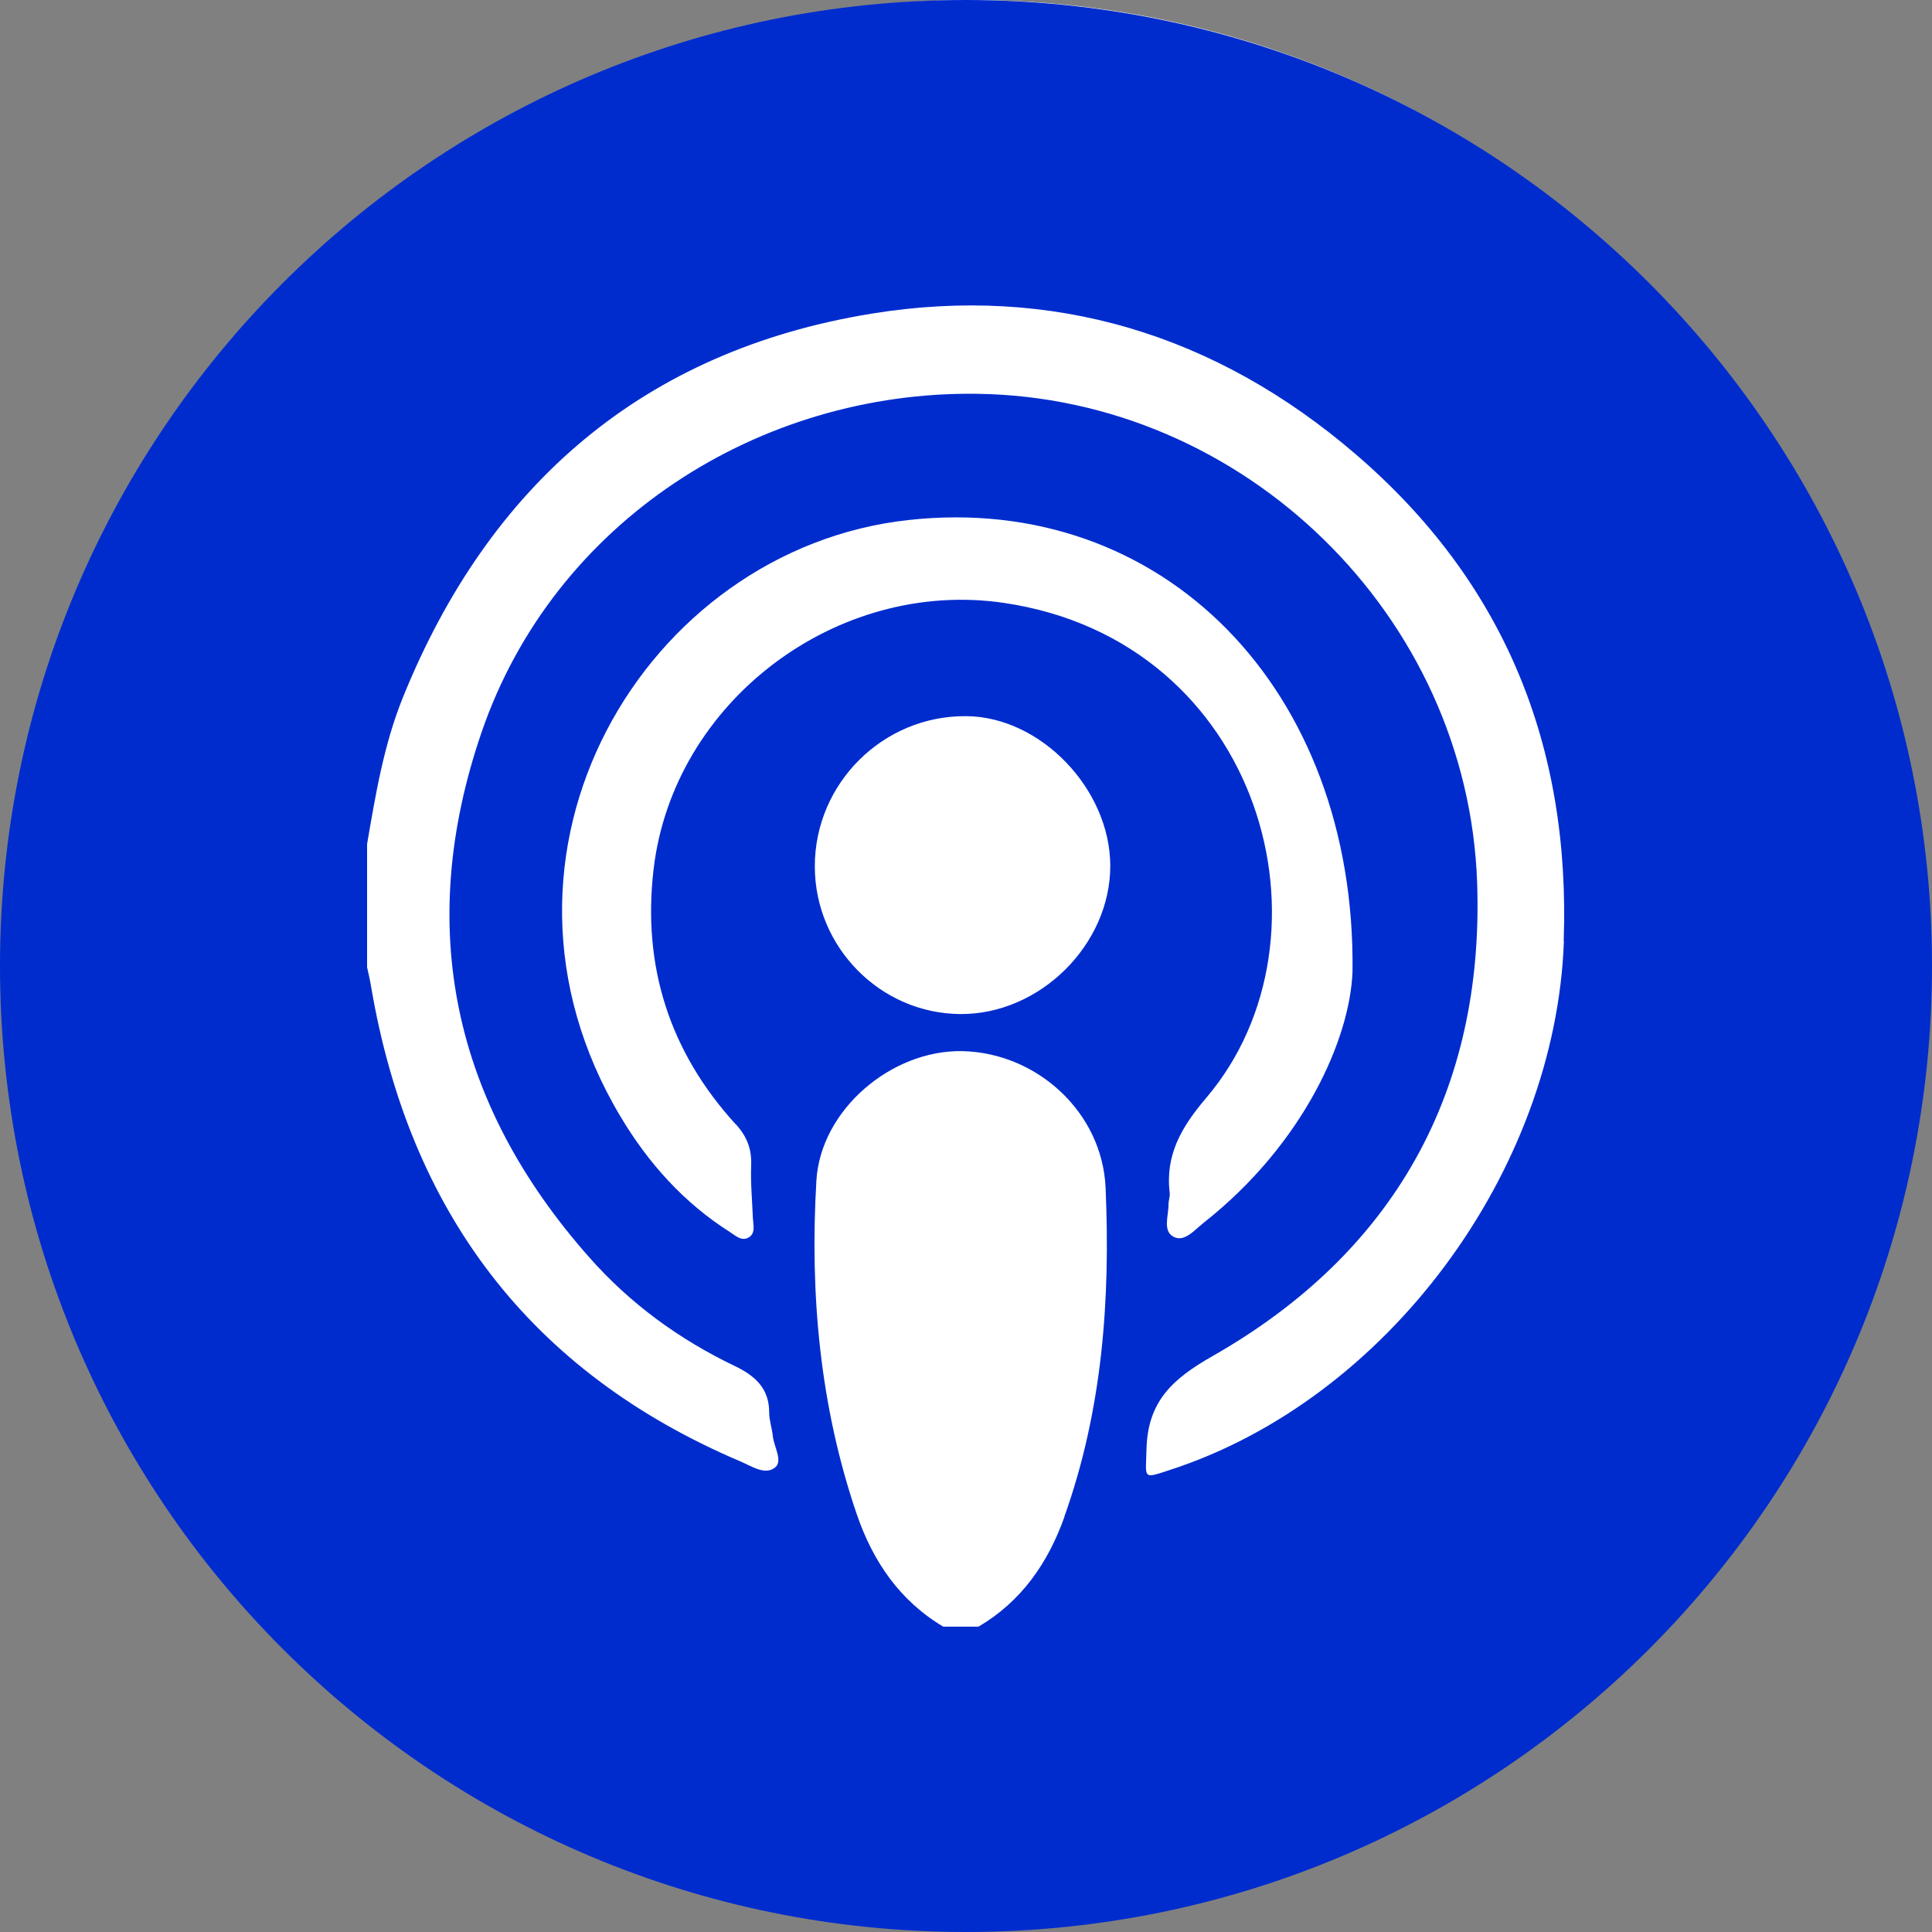 <svg width="47" height="47" viewBox="0 0 47 47" fill="none" xmlns="http://www.w3.org/2000/svg">
<rect x="0" y="0" width="47" height="47" fill="#808080" stroke="none"/>
<ellipse cx="23.622" cy="23.411" rx="23.201" ry="23.411" fill="white"/>
<path d="M23.5 0C10.52 0 0 10.52 0 23.5C0 36.48 10.52 47 23.5 47C36.48 47 47 36.48 47 23.5C47 10.52 36.475 0 23.5 0ZM25.896 36.897C25.495 38.023 24.85 38.956 23.804 39.572H22.947C21.884 38.939 21.235 37.981 20.843 36.838C19.944 34.206 19.699 31.477 19.86 28.726C19.961 26.997 21.686 25.542 23.403 25.571C25.221 25.605 26.816 27.056 26.896 28.895C27.014 31.612 26.82 34.303 25.892 36.897H25.896ZM17.898 27.347C18.172 27.647 18.29 27.954 18.274 28.355C18.257 28.781 18.299 29.207 18.316 29.638C18.324 29.798 18.379 29.983 18.236 30.089C18.054 30.22 17.894 30.059 17.755 29.971C16.633 29.258 15.772 28.296 15.097 27.166C11.271 20.771 15.679 13.359 22.095 12.651C28.292 11.967 32.983 16.776 32.903 23.627C32.848 25.259 31.721 27.824 29.275 29.752C29.06 29.92 28.811 30.232 28.545 30.085C28.279 29.941 28.431 29.566 28.427 29.292C28.427 29.203 28.465 29.114 28.456 29.026C28.343 28.094 28.743 27.415 29.346 26.706C32.658 22.808 30.722 15.595 24.424 14.667C20.349 14.068 16.371 17.076 15.899 21.155C15.624 23.517 16.295 25.596 17.898 27.351V27.347ZM23.369 24.669C21.42 24.66 19.822 23.044 19.822 21.075C19.822 19.054 21.484 17.405 23.504 17.422C25.314 17.434 27.005 19.193 27.01 21.062C27.01 22.981 25.301 24.677 23.369 24.669ZM38.045 22.893C37.846 28.494 33.742 34.046 28.465 35.758C27.782 35.982 27.874 35.978 27.891 35.252C27.921 34.084 28.532 33.539 29.503 32.987C33.932 30.464 36.104 26.529 35.935 21.492C35.72 14.983 30.262 9.664 23.766 9.58C18.48 9.508 13.473 12.68 11.714 17.818C10.09 22.559 11.018 26.845 14.342 30.595C15.333 31.717 16.527 32.586 17.877 33.232C18.358 33.464 18.712 33.767 18.712 34.358C18.712 34.552 18.78 34.742 18.801 34.94C18.83 35.202 19.05 35.539 18.856 35.699C18.615 35.898 18.282 35.666 18.012 35.552C12.874 33.367 9.955 29.456 9.027 23.998C9.002 23.842 8.964 23.686 8.93 23.529V20.535C9.137 19.324 9.339 18.109 9.803 16.962C11.904 11.777 15.662 8.534 21.197 7.631C25.601 6.914 29.583 8.133 32.978 11.048C36.593 14.152 38.209 18.139 38.04 22.897L38.045 22.893Z" fill="#002CCE"/>
</svg>
